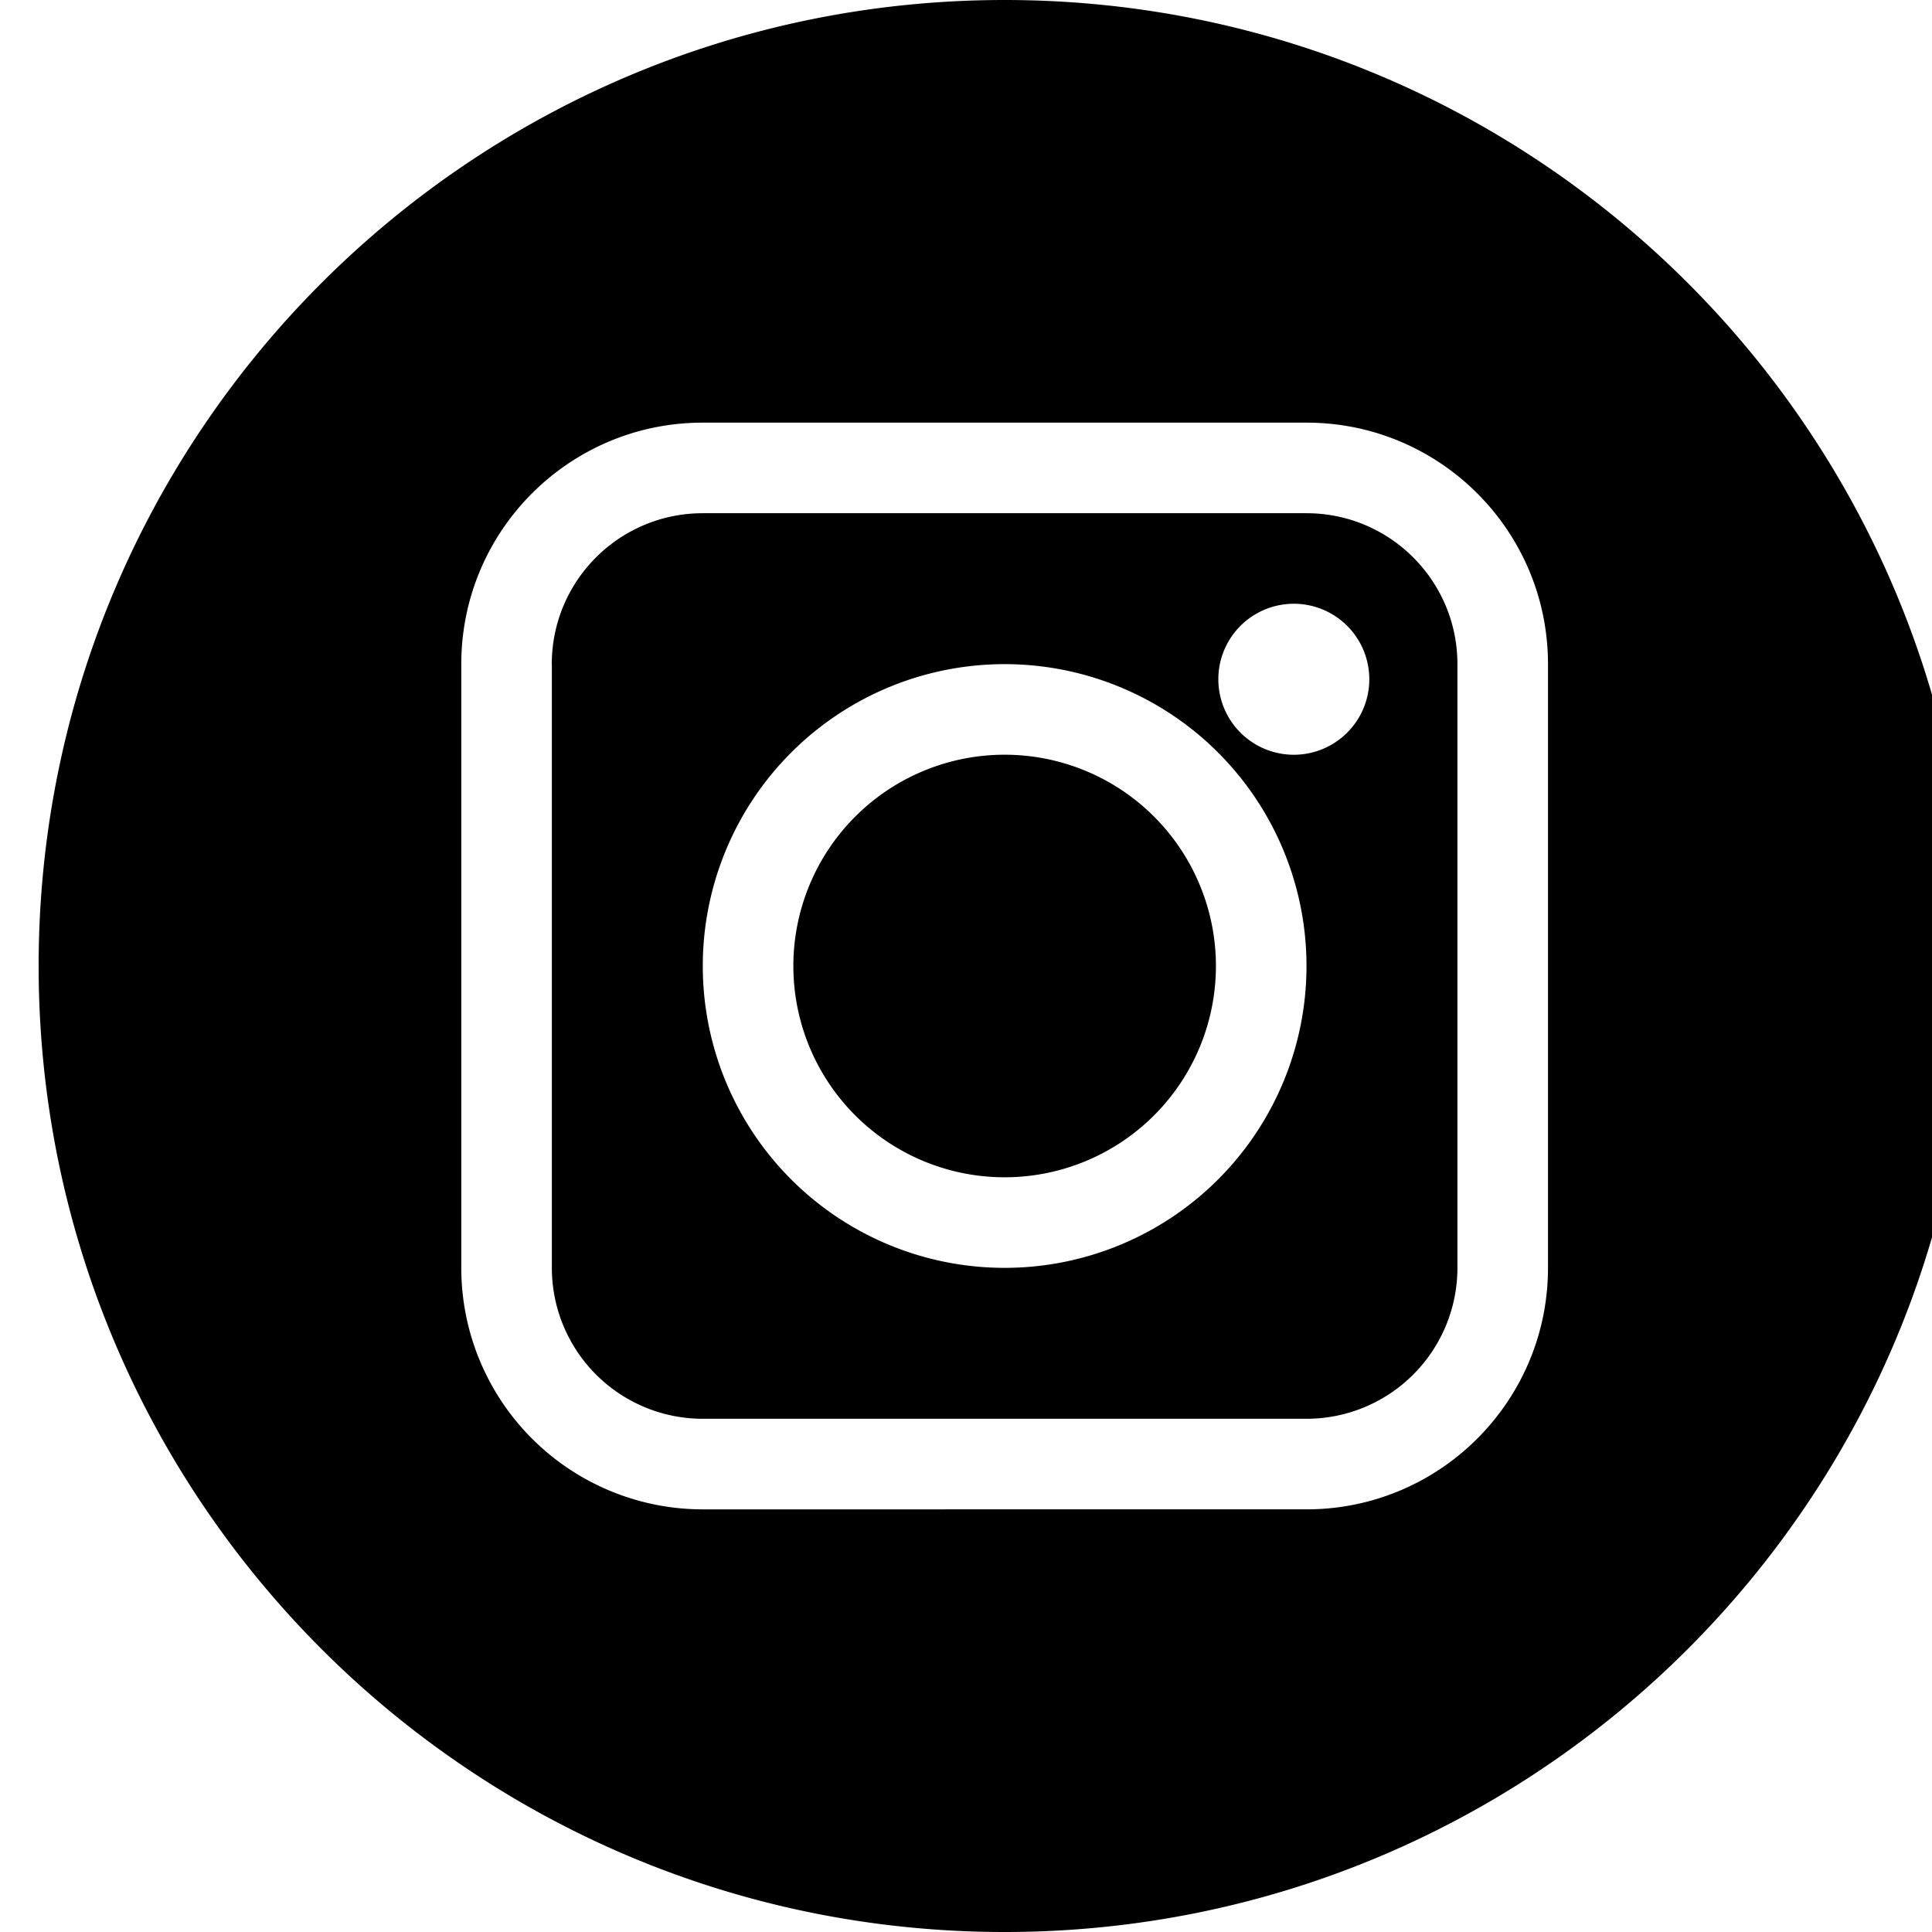 <svg viewBox="0 0 25 25" fill="none" xmlns="http://www.w3.org/2000/svg"><path fill-rule="evenodd" clip-rule="evenodd" d="M13 0C6.096 0 .5 5.596.5 12.5S6.096 25 13 25s12.5-5.596 12.5-12.5S19.904 0 13 0ZM7.14 8.594c0-1.079.875-1.953 1.954-1.953h7.812c1.079 0 1.953.874 1.953 1.953v7.812a1.953 1.953 0 0 1-1.953 1.953H9.094a1.953 1.953 0 0 1-1.953-1.953V8.594Zm-1.171 0c0-1.726 1.399-3.125 3.125-3.125h7.812c1.726 0 3.125 1.399 3.125 3.125v7.812c0 1.726-1.399 3.125-3.125 3.125H9.094a3.125 3.125 0 0 1-3.125-3.125V8.594ZM13 15.234a2.734 2.734 0 1 0 0-5.468 2.734 2.734 0 0 0 0 5.468Zm0 1.172a3.906 3.906 0 1 0 0-7.812 3.906 3.906 0 0 0 0 7.812Zm3.71-6.64a.977.977 0 1 0 .001-1.953.977.977 0 0 0 0 1.953Z" fill="#000"/></svg>